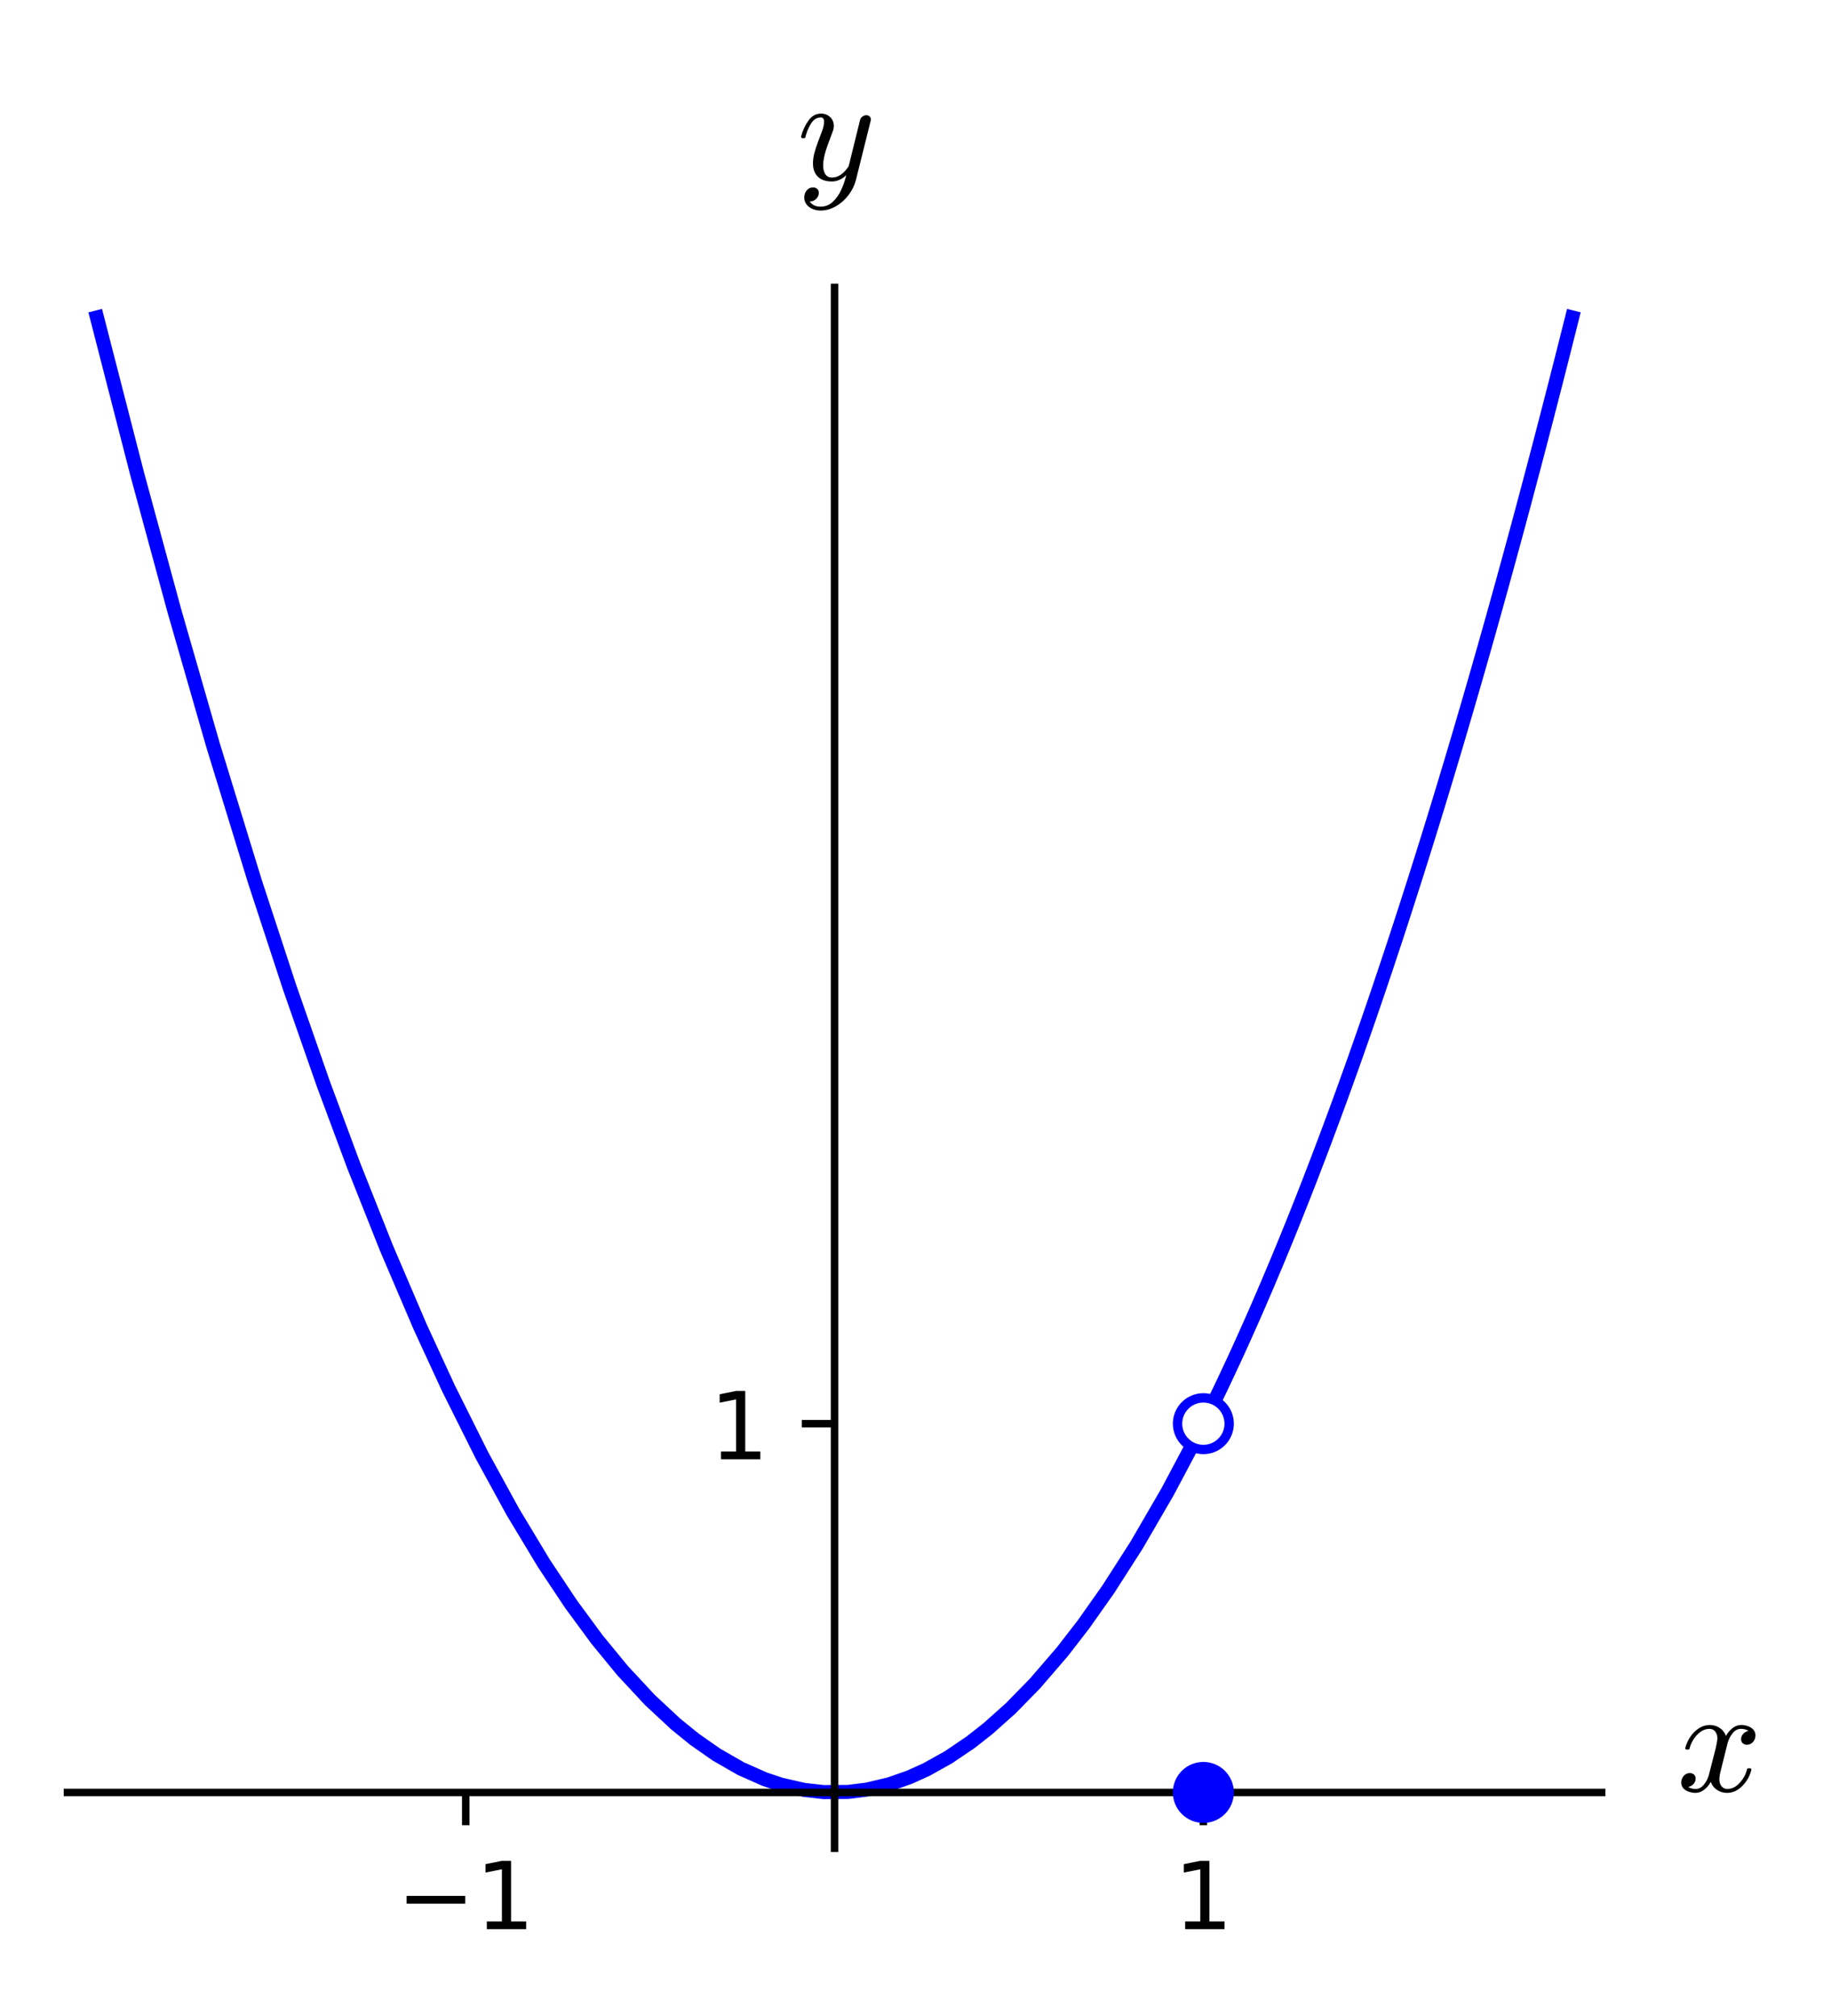 <?xml version="1.0" encoding="utf-8" standalone="no"?>
<!DOCTYPE svg PUBLIC "-//W3C//DTD SVG 1.1//EN"
  "http://www.w3.org/Graphics/SVG/1.1/DTD/svg11.dtd">
<!-- Created with matplotlib (https://matplotlib.org/) -->
<svg height="215.232pt" version="1.1" viewBox="0 0 195.443 215.232" width="195.443pt" xmlns="http://www.w3.org/2000/svg" xmlns:xlink="http://www.w3.org/1999/xlink">
 <defs>
  <style type="text/css">*{stroke-linecap:butt;stroke-linejoin:round;}</style>
 </defs>
 <g id="figure_1">
  <g id="patch_1">
   <path d="M 0 215.232 
L 195.443 215.232 
L 195.443 0 
L 0 0 
z
" style="fill:#ffffff;"/>
  </g>
  <g id="axes_1">
   <g id="patch_2">
    <path d="M 7.2 197.314 
L 170.963 197.314 
L 170.963 30.685 
L 7.2 30.685 
z
" style="fill:#ffffff;"/>
   </g>
   <g id="matplotlib.axis_1">
    <g id="xtick_1">
     <g id="line2d_1">
      <defs>
       <path d="M 0 0 
L 0 3.5 
" id="meecd9a2407" style="stroke:#000000;stroke-width:0.8;"/>
      </defs>
      <g>
       <use style="stroke:#000000;stroke-width:0.8;" x="49.715" xlink:href="#meecd9a2407" y="191.354"/>
      </g>
     </g>
     <g id="text_1">
      <!-- −1 -->
      <g transform="translate(42.344 205.952)scale(0.1 -0.1)">
       <defs>
        <path d="M 10.594 35.5 
L 73.188 35.5 
L 73.188 27.203 
L 10.594 27.203 
z
" id="DejaVuSans-8722"/>
        <path d="M 12.406 8.297 
L 28.516 8.297 
L 28.516 63.922 
L 10.984 60.406 
L 10.984 69.391 
L 28.422 72.906 
L 38.281 72.906 
L 38.281 8.297 
L 54.391 8.297 
L 54.391 0 
L 12.406 0 
z
" id="DejaVuSans-49"/>
       </defs>
       <use xlink:href="#DejaVuSans-8722"/>
       <use x="83.789" xlink:href="#DejaVuSans-49"/>
      </g>
     </g>
    </g>
    <g id="xtick_2">
     <g id="line2d_2">
      <g>
       <use style="stroke:#000000;stroke-width:0.8;" x="128.448" xlink:href="#meecd9a2407" y="191.354"/>
      </g>
     </g>
     <g id="text_2">
      <!-- 1 -->
      <g transform="translate(125.266 205.952)scale(0.1 -0.1)">
       <use xlink:href="#DejaVuSans-49"/>
      </g>
     </g>
    </g>
    <g id="text_3">
     <!-- $x$ -->
     <g transform="translate(178.963 191.354)scale(0.16 -0.16)">
      <defs>
       <path d="M 7.812 2.875 
Q 9.578 1.516 12.797 1.516 
Q 15.922 1.516 18.312 4.516 
Q 20.703 7.516 21.578 11.078 
L 26.125 28.812 
Q 27.203 33.641 27.203 35.406 
Q 27.203 37.891 25.812 39.75 
Q 24.422 41.609 21.922 41.609 
Q 18.75 41.609 15.969 39.625 
Q 13.188 37.641 11.281 34.594 
Q 9.375 31.547 8.594 28.422 
Q 8.406 27.781 7.812 27.781 
L 6.594 27.781 
Q 5.812 27.781 5.812 28.719 
L 5.812 29 
Q 6.781 32.719 9.125 36.25 
Q 11.469 39.797 14.859 41.984 
Q 18.266 44.188 22.125 44.188 
Q 25.781 44.188 28.734 42.234 
Q 31.688 40.281 32.906 36.922 
Q 34.625 39.984 37.281 42.078 
Q 39.938 44.188 43.109 44.188 
Q 45.266 44.188 47.5 43.422 
Q 49.75 42.672 51.172 41.109 
Q 52.594 39.547 52.594 37.203 
Q 52.594 34.672 50.953 32.828 
Q 49.312 31 46.781 31 
Q 45.172 31 44.094 32.031 
Q 43.016 33.062 43.016 34.625 
Q 43.016 36.719 44.453 38.297 
Q 45.906 39.891 47.906 40.188 
Q 46.094 41.609 42.922 41.609 
Q 39.703 41.609 37.328 38.625 
Q 34.969 35.641 33.984 31.984 
L 29.594 14.312 
Q 28.516 10.297 28.516 7.719 
Q 28.516 5.172 29.953 3.344 
Q 31.391 1.516 33.797 1.516 
Q 38.484 1.516 42.156 5.641 
Q 45.844 9.766 47.016 14.703 
Q 47.219 15.281 47.797 15.281 
L 49.031 15.281 
Q 49.422 15.281 49.656 15.016 
Q 49.906 14.75 49.906 14.406 
Q 49.906 14.312 49.812 14.109 
Q 48.391 8.156 43.844 3.516 
Q 39.312 -1.125 33.594 -1.125 
Q 29.938 -1.125 26.984 0.844 
Q 24.031 2.828 22.797 6.203 
Q 21.234 3.266 18.469 1.062 
Q 15.719 -1.125 12.594 -1.125 
Q 10.453 -1.125 8.172 -0.359 
Q 5.906 0.391 4.484 1.953 
Q 3.078 3.516 3.078 5.906 
Q 3.078 8.25 4.703 10.172 
Q 6.344 12.109 8.797 12.109 
Q 10.453 12.109 11.578 11.109 
Q 12.703 10.109 12.703 8.5 
Q 12.703 6.391 11.297 4.828 
Q 9.906 3.266 7.812 2.875 
z
" id="Cmmi10-120"/>
      </defs>
      <use transform="translate(0 0.812)" xlink:href="#Cmmi10-120"/>
     </g>
    </g>
   </g>
   <g id="matplotlib.axis_2">
    <g id="ytick_1">
     <g id="line2d_3">
      <defs>
       <path d="M 0 0 
L -3.5 0 
" id="mc193353b19" style="stroke:#000000;stroke-width:0.8;"/>
      </defs>
      <g>
       <use style="stroke:#000000;stroke-width:0.8;" x="89.082" xlink:href="#mc193353b19" y="191.354"/>
      </g>
     </g>
    </g>
    <g id="ytick_2">
     <g id="line2d_4">
      <g>
       <use style="stroke:#000000;stroke-width:0.8;" x="89.082" xlink:href="#mc193353b19" y="151.988"/>
      </g>
     </g>
     <g id="text_4">
      <!-- 1 -->
      <g transform="translate(75.719 155.787)scale(0.1 -0.1)">
       <use xlink:href="#DejaVuSans-49"/>
      </g>
     </g>
    </g>
    <g id="text_5">
     <!-- $y$ -->
     <g transform="translate(85.082 19.325)scale(0.16 -0.16)">
      <defs>
       <path d="M 8.406 -14.312 
Q 10.5 -17.922 15.719 -17.922 
Q 20.453 -17.922 23.922 -14.594 
Q 27.391 -11.281 29.516 -6.562 
Q 31.641 -1.859 32.812 3.078 
Q 28.375 -1.125 23.188 -1.125 
Q 19.234 -1.125 16.453 0.234 
Q 13.672 1.609 12.125 4.312 
Q 10.594 7.031 10.594 10.891 
Q 10.594 14.156 11.469 17.594 
Q 12.359 21.047 13.938 25.266 
Q 15.531 29.5 16.703 32.625 
Q 18.016 36.281 18.016 38.625 
Q 18.016 41.609 15.828 41.609 
Q 11.859 41.609 9.297 37.531 
Q 6.734 33.453 5.516 28.422 
Q 5.328 27.781 4.688 27.781 
L 3.516 27.781 
Q 2.688 27.781 2.688 28.719 
L 2.688 29 
Q 4.297 34.969 7.609 39.578 
Q 10.938 44.188 16.016 44.188 
Q 19.578 44.188 22.047 41.844 
Q 24.516 39.5 24.516 35.891 
Q 24.516 34.031 23.688 31.984 
Q 23.25 30.766 21.688 26.656 
Q 20.125 22.562 19.281 19.875 
Q 18.453 17.188 17.922 14.594 
Q 17.391 12.016 17.391 9.422 
Q 17.391 6.109 18.797 3.812 
Q 20.219 1.516 23.297 1.516 
Q 29.5 1.516 34.422 9.078 
L 42 39.891 
Q 42.328 41.219 43.547 42.156 
Q 44.781 43.109 46.188 43.109 
Q 47.406 43.109 48.312 42.328 
Q 49.219 41.547 49.219 40.281 
Q 49.219 39.703 49.125 39.5 
L 39.203 -0.297 
Q 37.891 -5.422 34.375 -10.109 
Q 30.859 -14.797 25.906 -17.656 
Q 20.953 -20.516 15.578 -20.516 
Q 12.984 -20.516 10.438 -19.5 
Q 7.906 -18.5 6.344 -16.5 
Q 4.781 -14.5 4.781 -11.812 
Q 4.781 -9.078 6.391 -7.078 
Q 8.016 -5.078 10.688 -5.078 
Q 12.312 -5.078 13.406 -6.078 
Q 14.5 -7.078 14.5 -8.688 
Q 14.5 -10.984 12.781 -12.688 
Q 11.078 -14.406 8.797 -14.406 
Q 8.688 -14.359 8.594 -14.328 
Q 8.5 -14.312 8.406 -14.312 
z
" id="Cmmi10-121"/>
      </defs>
      <use transform="translate(0 0.812)" xlink:href="#Cmmi10-121"/>
     </g>
    </g>
   </g>
   <g id="line2d_5">
    <path clip-path="url(#p167c5857b5)" d="M 10.349 33.889 
L 14.637 50.574 
L 18.623 65.247 
L 22.754 79.6 
L 27.205 94.095 
L 30.907 105.385 
L 34.506 115.692 
L 37.76 124.447 
L 41.239 133.21 
L 44.855 141.668 
L 47.867 148.203 
L 51.434 155.351 
L 54.736 161.388 
L 58.063 166.912 
L 60.937 171.232 
L 63.733 175.032 
L 66.451 178.344 
L 69.359 181.472 
L 72.121 184.046 
L 74.131 185.676 
L 76.48 187.32 
L 79.085 188.816 
L 81.628 189.943 
L 83.369 190.525 
L 85.831 191.086 
L 87.93 191.32 
L 90.522 191.301 
L 92.504 191.056 
L 94.936 190.483 
L 97.056 189.738 
L 98.894 188.908 
L 101.248 187.594 
L 103.601 185.999 
L 105.455 184.544 
L 107.879 182.378 
L 110.466 179.737 
L 113.4 176.331 
L 115.655 173.416 
L 118.303 169.664 
L 121.327 164.942 
L 124.618 159.275 
L 127.666 153.535 
L 127.666 153.535 
" style="fill:none;stroke:#0000ff;stroke-linecap:square;stroke-width:1.5;"/>
   </g>
   <g id="line2d_6">
    <path clip-path="url(#p167c5857b5)" d="M 128.605 151.672 
L 129.142 150.588 
L 130.194 148.417 
L 130.716 147.32 
L 131.663 145.295 
L 132.186 144.157 
L 132.767 142.875 
L 133.349 141.575 
L 133.583 141.048 
L 134.234 139.566 
L 135.298 137.095 
L 136.406 134.463 
L 137.19 132.561 
L 137.558 131.659 
L 138.335 129.729 
L 139.02 128.004 
L 139.75 126.137 
L 140.801 123.404 
L 141.481 121.605 
L 142.416 119.094 
L 142.999 117.508 
L 143.581 115.904 
L 144.241 114.064 
L 144.579 113.115 
L 145.235 111.254 
L 145.891 109.371 
L 146.626 107.237 
L 147.148 105.704 
L 148.014 103.131 
L 148.873 100.539 
L 149.384 98.981 
L 150.128 96.687 
L 151.094 93.667 
L 151.804 91.417 
L 152.391 89.54 
L 152.977 87.645 
L 153.554 85.765 
L 154.108 83.94 
L 155.079 80.71 
L 155.638 78.828 
L 156.472 75.988 
L 157.193 73.507 
L 157.914 71 
L 158.457 69.094 
L 159.223 66.376 
L 159.525 65.299 
L 160.376 62.237 
L 161.15 59.416 
L 161.803 57.017 
L 162.455 54.596 
L 162.845 53.137 
L 163.634 50.164 
L 164.322 47.549 
L 165.078 44.644 
L 166.092 40.702 
L 166.948 37.335 
L 167.814 33.889 
" style="fill:none;stroke:#0000ff;stroke-linecap:square;stroke-width:1.5;"/>
   </g>
   <g id="patch_3">
    <path d="M 89.082 197.314 
L 89.082 30.685 
" style="fill:none;stroke:#000000;stroke-linecap:square;stroke-linejoin:miter;stroke-width:0.8;"/>
   </g>
   <g id="patch_4">
    <path d="M 7.2 191.354 
L 170.963 191.354 
" style="fill:none;stroke:#000000;stroke-linecap:square;stroke-linejoin:miter;stroke-width:0.8;"/>
   </g>
   <g id="patch_5">
    <path clip-path="url(#p167c5857b5)" d="M 128.448 154.743 
C 129.179 154.743 129.879 154.453 130.396 153.936 
C 130.913 153.42 131.203 152.719 131.203 151.988 
C 131.203 151.257 130.913 150.556 130.396 150.039 
C 129.879 149.523 129.179 149.232 128.448 149.232 
C 127.717 149.232 127.016 149.523 126.499 150.039 
C 125.982 150.556 125.692 151.257 125.692 151.988 
C 125.692 152.719 125.982 153.42 126.499 153.936 
C 127.016 154.453 127.717 154.743 128.448 154.743 
z
" style="fill:#ffffff;stroke:#0000ff;stroke-linejoin:miter;"/>
   </g>
   <g id="patch_6">
    <path clip-path="url(#p167c5857b5)" d="M 128.448 194.11 
C 129.179 194.11 129.879 193.819 130.396 193.302 
C 130.913 192.786 131.203 192.085 131.203 191.354 
C 131.203 190.623 130.913 189.922 130.396 189.405 
C 129.879 188.889 129.179 188.598 128.448 188.598 
C 127.717 188.598 127.016 188.889 126.499 189.405 
C 125.982 189.922 125.692 190.623 125.692 191.354 
C 125.692 192.085 125.982 192.786 126.499 193.302 
C 127.016 193.819 127.717 194.11 128.448 194.11 
z
" style="fill:#0000ff;stroke:#0000ff;stroke-linejoin:miter;"/>
   </g>
  </g>
 </g>
 <defs>
  <clipPath id="p167c5857b5">
   <rect height="166.629" width="163.763" x="7.2" y="30.685"/>
  </clipPath>
 </defs>
</svg>
